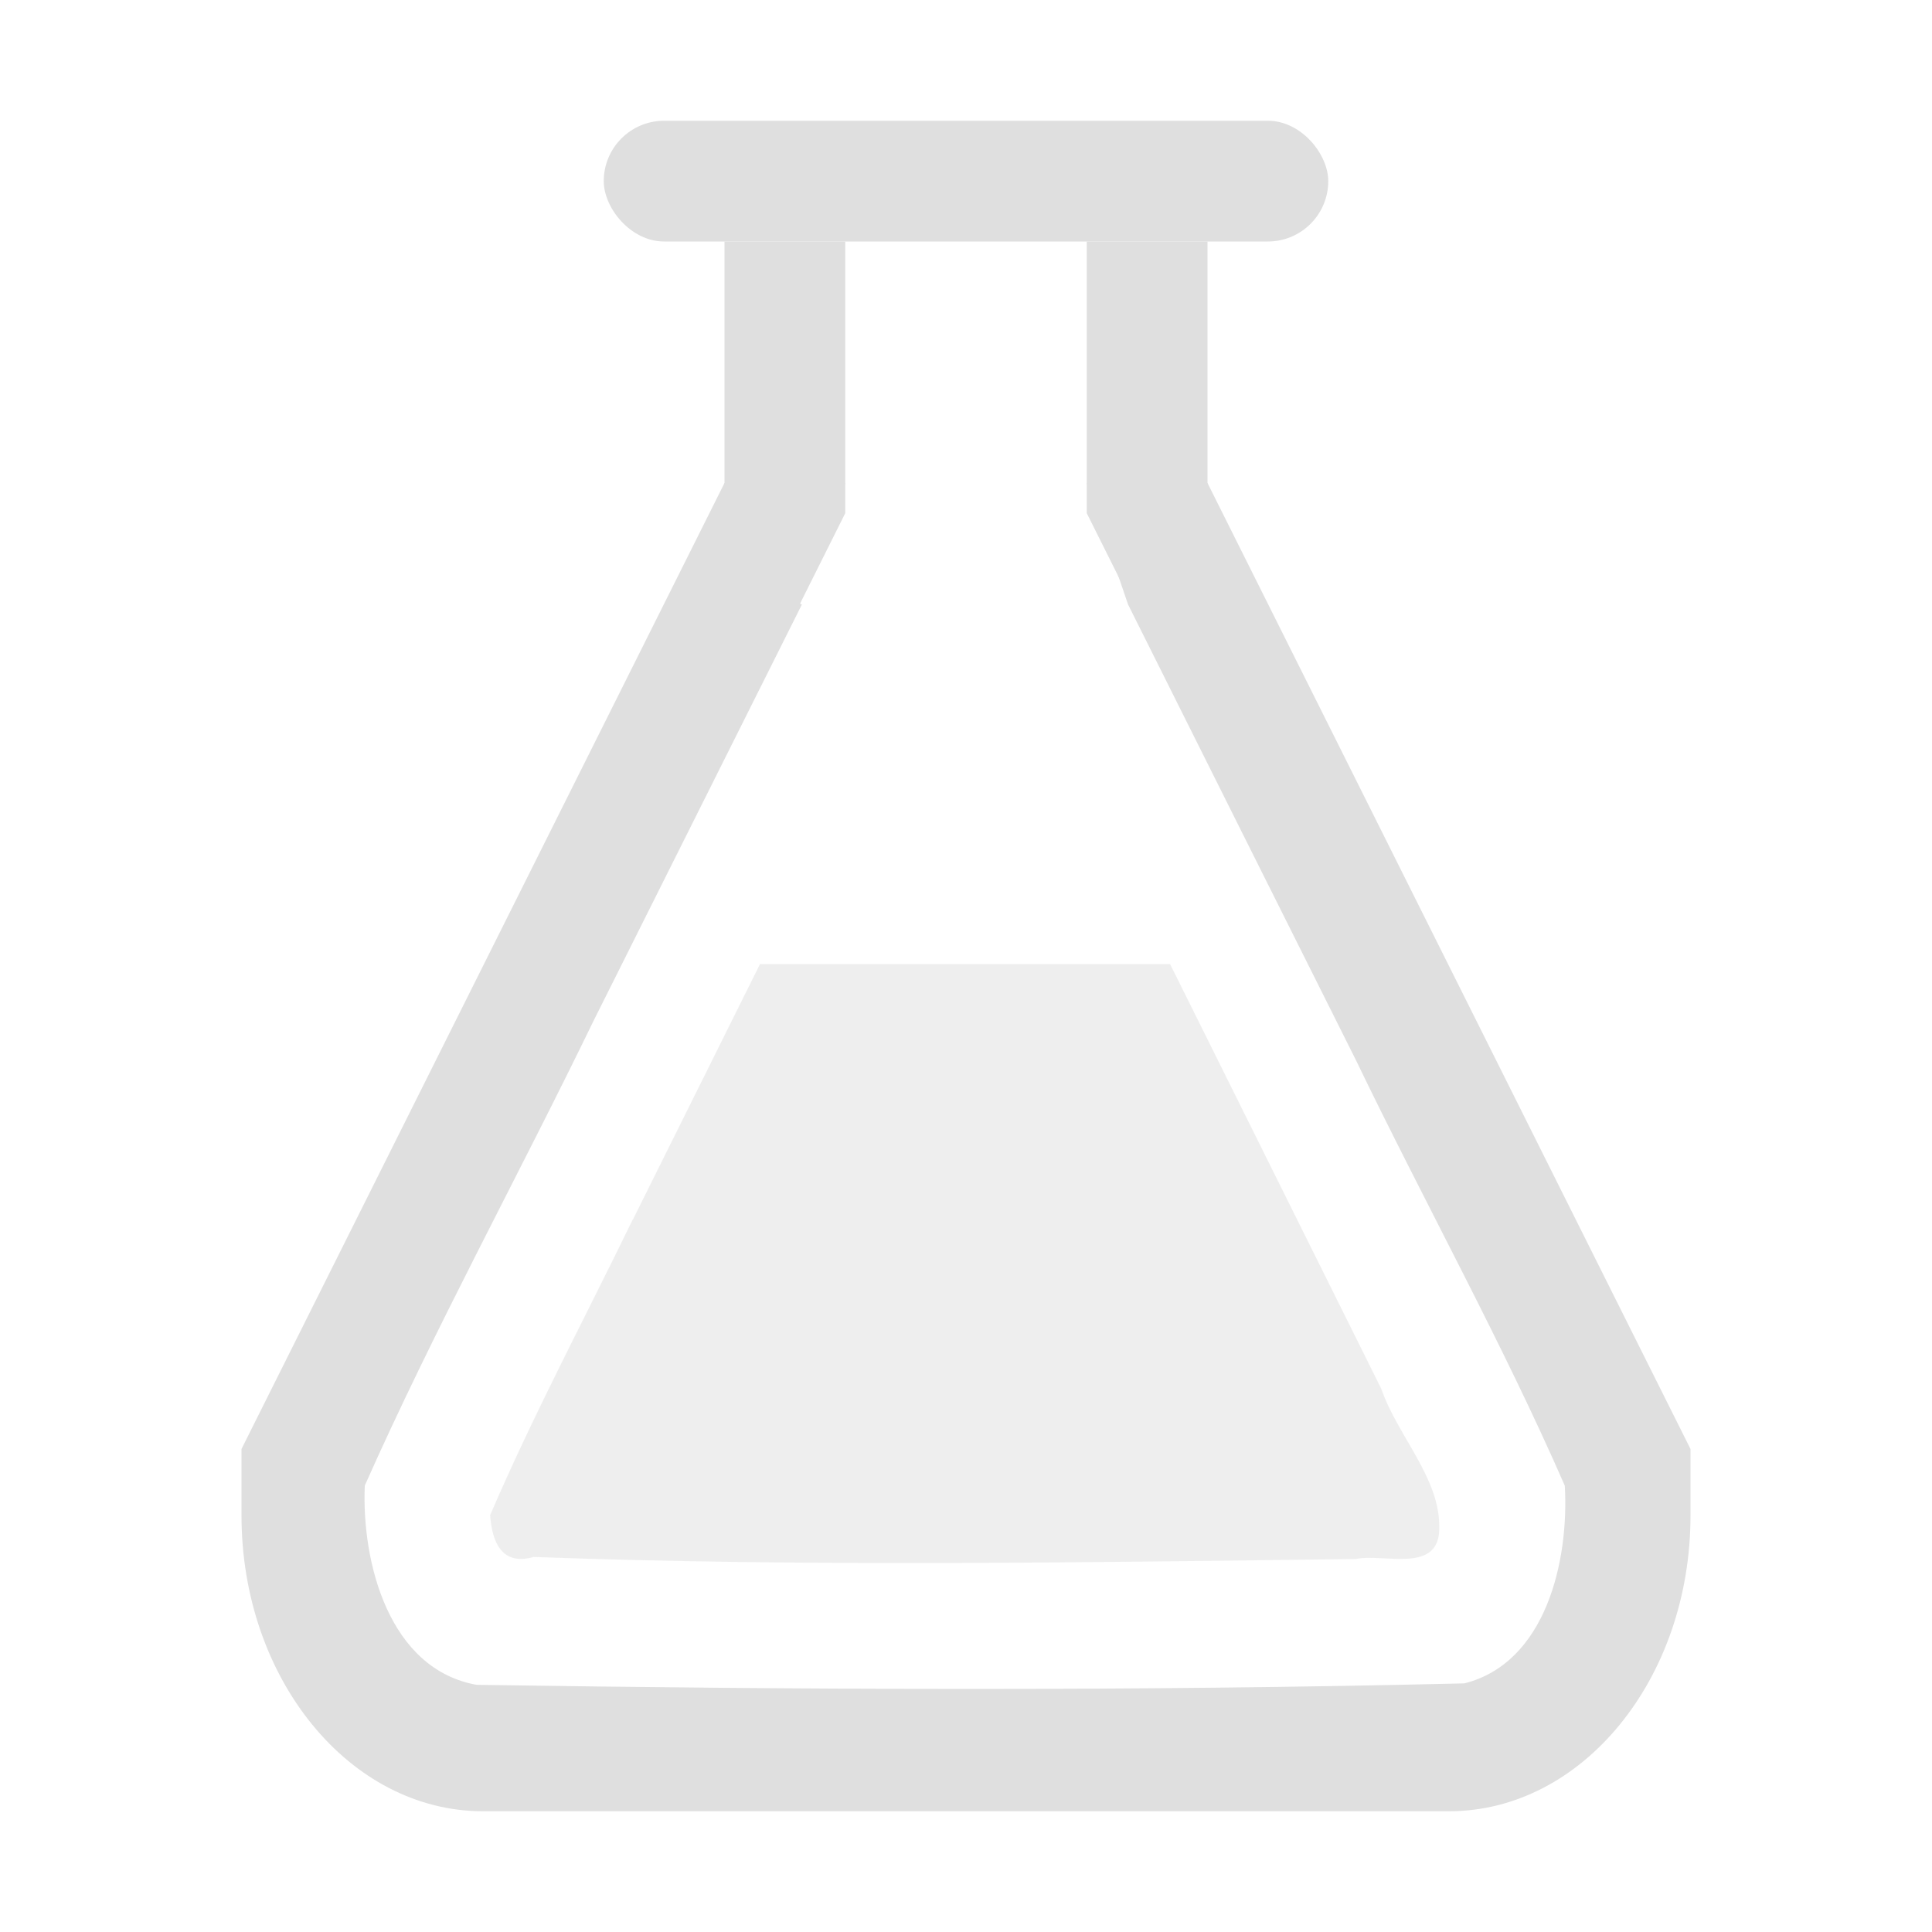 <svg version="1.1" viewBox="0 0 16 16" xmlns="http://www.w3.org/2000/svg" xmlns:osb="http://www.openswatchbook.org/uri/2009/osb">
 <g transform="translate(-592,-460)" fill="#dfdfdf">
  <path d="m598 464-4 8v0.551c3.5e-4 1.353 0.896 2.449 2 2.449h8c1.104 0 2-1.096 2-2.449v-0.551l-4-8h-1l0.342 1.006c0.628 1.257 1.256 2.513 1.885 3.769 0.568 1.179 1.212 2.339 1.732 3.529 0.036 0.619-0.155 1.467-0.832 1.637-2.725 0.066-5.486 0.053-8.18 0.012-0.726-0.13-0.953-1.013-0.926-1.65 0.576-1.297 1.272-2.564 1.895-3.85 0.575-1.149 1.15-2.298 1.725-3.447l-0.016-6e-3 0.375-1z"/>
  <path d="m598 462v3h0.625l0.375-0.75v-2.25z"/>
  <rect x="597" y="461" width="6" height="1" rx=".5" ry=".5"/>
  <path d="m602 462v3h-0.625l-0.375-0.75v-2.25z"/>
  <path d="m597.24 470.1c-0.396 0.815-0.823 1.616-1.181 2.448 0.016 0.221 0.095 0.422 0.361 0.346 2.249 0.083 4.558 0.045 6.81 0.017 0.227-0.05 0.701 0.132 0.689-0.268 4e-3 -0.406-0.348-0.757-0.48-1.142-0.583-1.172-1.166-2.345-1.749-3.517h-3.396c-0.351 0.706-0.702 1.411-1.053 2.117z" opacity=".5"/>
 </g>
</svg>
